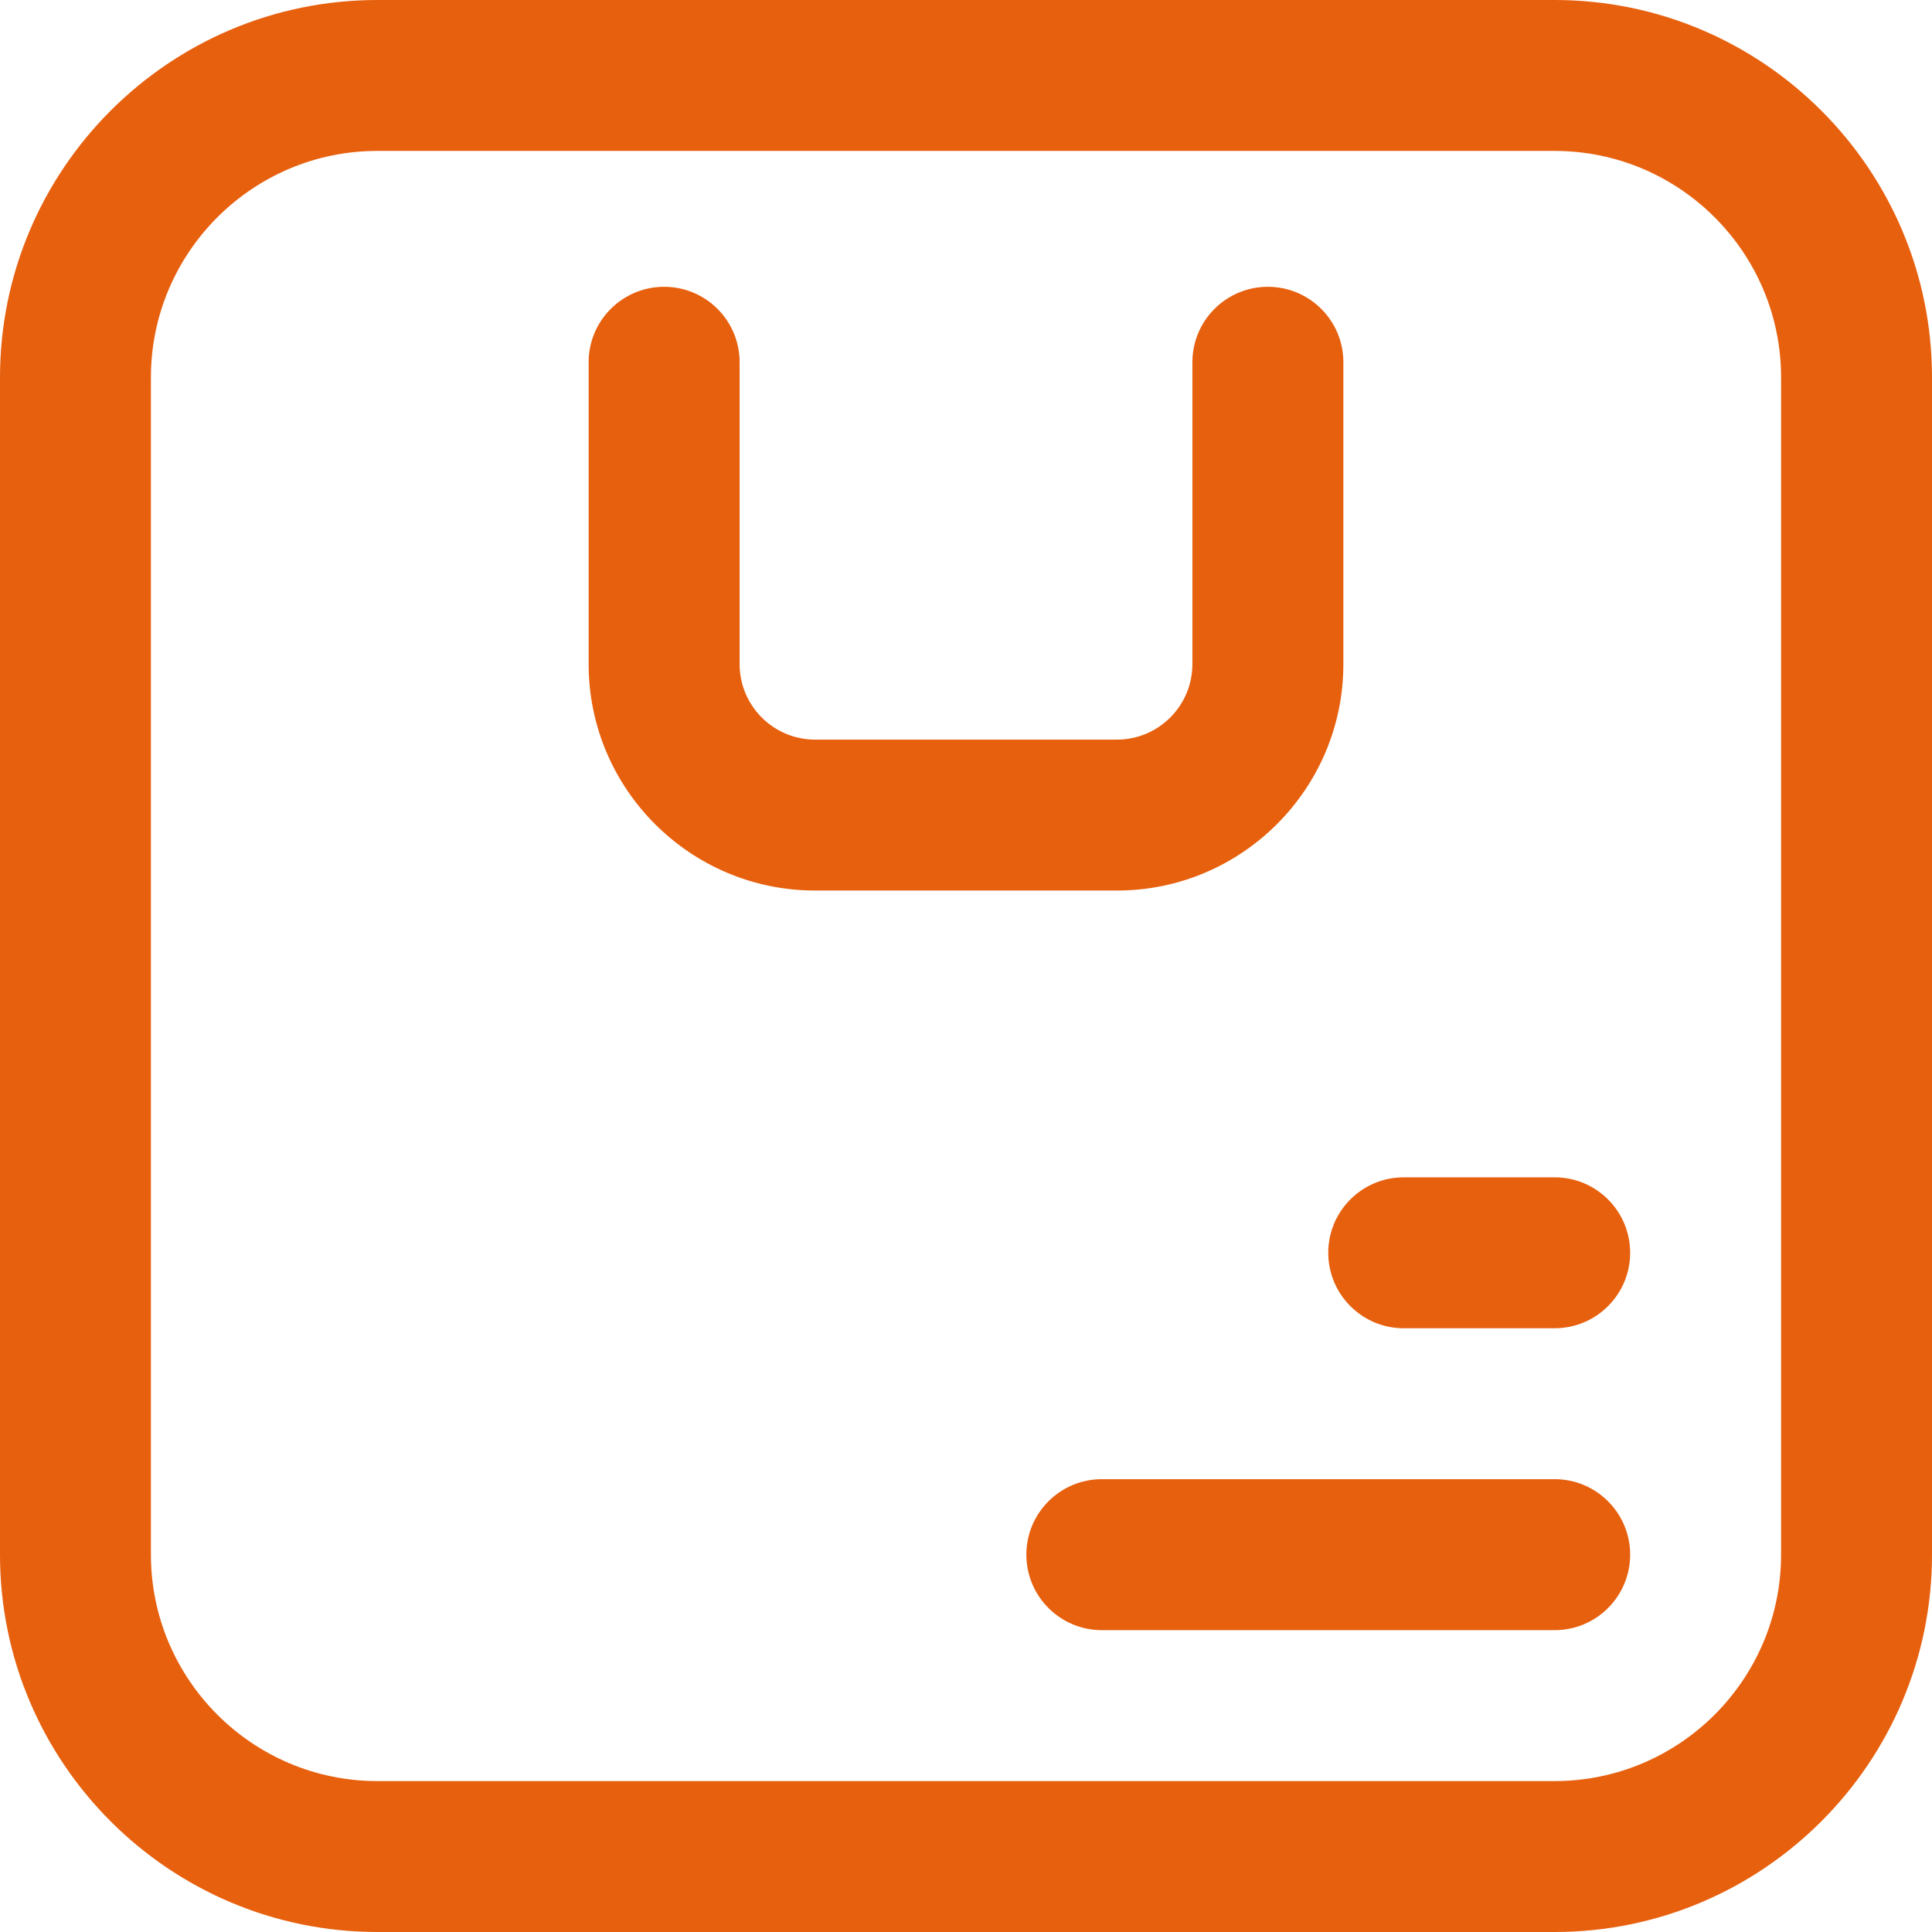 <svg width="34" height="34" viewBox="0 0 34 34" fill="none" xmlns="http://www.w3.org/2000/svg">
<g clip-path="url(#clip0_1629_73944)">
<g clip-path="url(#clip1_1629_73944)">
<path d="M27.359 0H6.641C2.979 0 0 2.979 0 6.641V27.359C0 31.021 2.979 34 6.641 34H27.359C31.021 34 34 31.021 34 27.359V6.641C34 2.979 31.021 0 27.359 0ZM31.344 27.359C31.344 29.556 29.556 31.344 27.359 31.344H6.641C4.444 31.344 2.656 29.556 2.656 27.359V6.641C2.656 4.444 4.444 2.656 6.641 2.656H27.359C29.556 2.656 31.344 4.444 31.344 6.641V27.359Z" fill="#E7600E"/>
<path d="M27.359 26.031H19.391C18.657 26.031 18.062 26.626 18.062 27.359C18.062 28.093 18.657 28.688 19.391 28.688H27.359C28.093 28.688 28.688 28.093 28.688 27.359C28.688 26.626 28.093 26.031 27.359 26.031Z" fill="#E7600E"/>
<path d="M27.359 20.719H24.703C23.97 20.719 23.375 21.313 23.375 22.047C23.375 22.78 23.97 23.375 24.703 23.375H27.359C28.093 23.375 28.688 22.78 28.688 22.047C28.688 21.313 28.093 20.719 27.359 20.719Z" fill="#E7600E"/>
<path d="M23.641 6.375C23.641 5.641 23.046 5.047 22.312 5.047C21.579 5.047 20.984 5.641 20.984 6.375V11.688C20.984 12.42 20.389 13.016 19.656 13.016H14.344C13.611 13.016 13.016 12.42 13.016 11.688V6.375C13.016 5.641 12.421 5.047 11.688 5.047C10.954 5.047 10.359 5.641 10.359 6.375V11.688C10.359 13.884 12.147 15.672 14.344 15.672H19.656C21.853 15.672 23.641 13.884 23.641 11.688V6.375Z" fill="#E7600E"/>
</g>
</g>
<defs>
<clipPath id="clip0_1629_73944">
<rect width="34" height="34" fill="white"/>
</clipPath>
<clipPath id="clip1_1629_73944">
<rect width="34" height="34" fill="white"/>
</clipPath>
</defs>
</svg>
